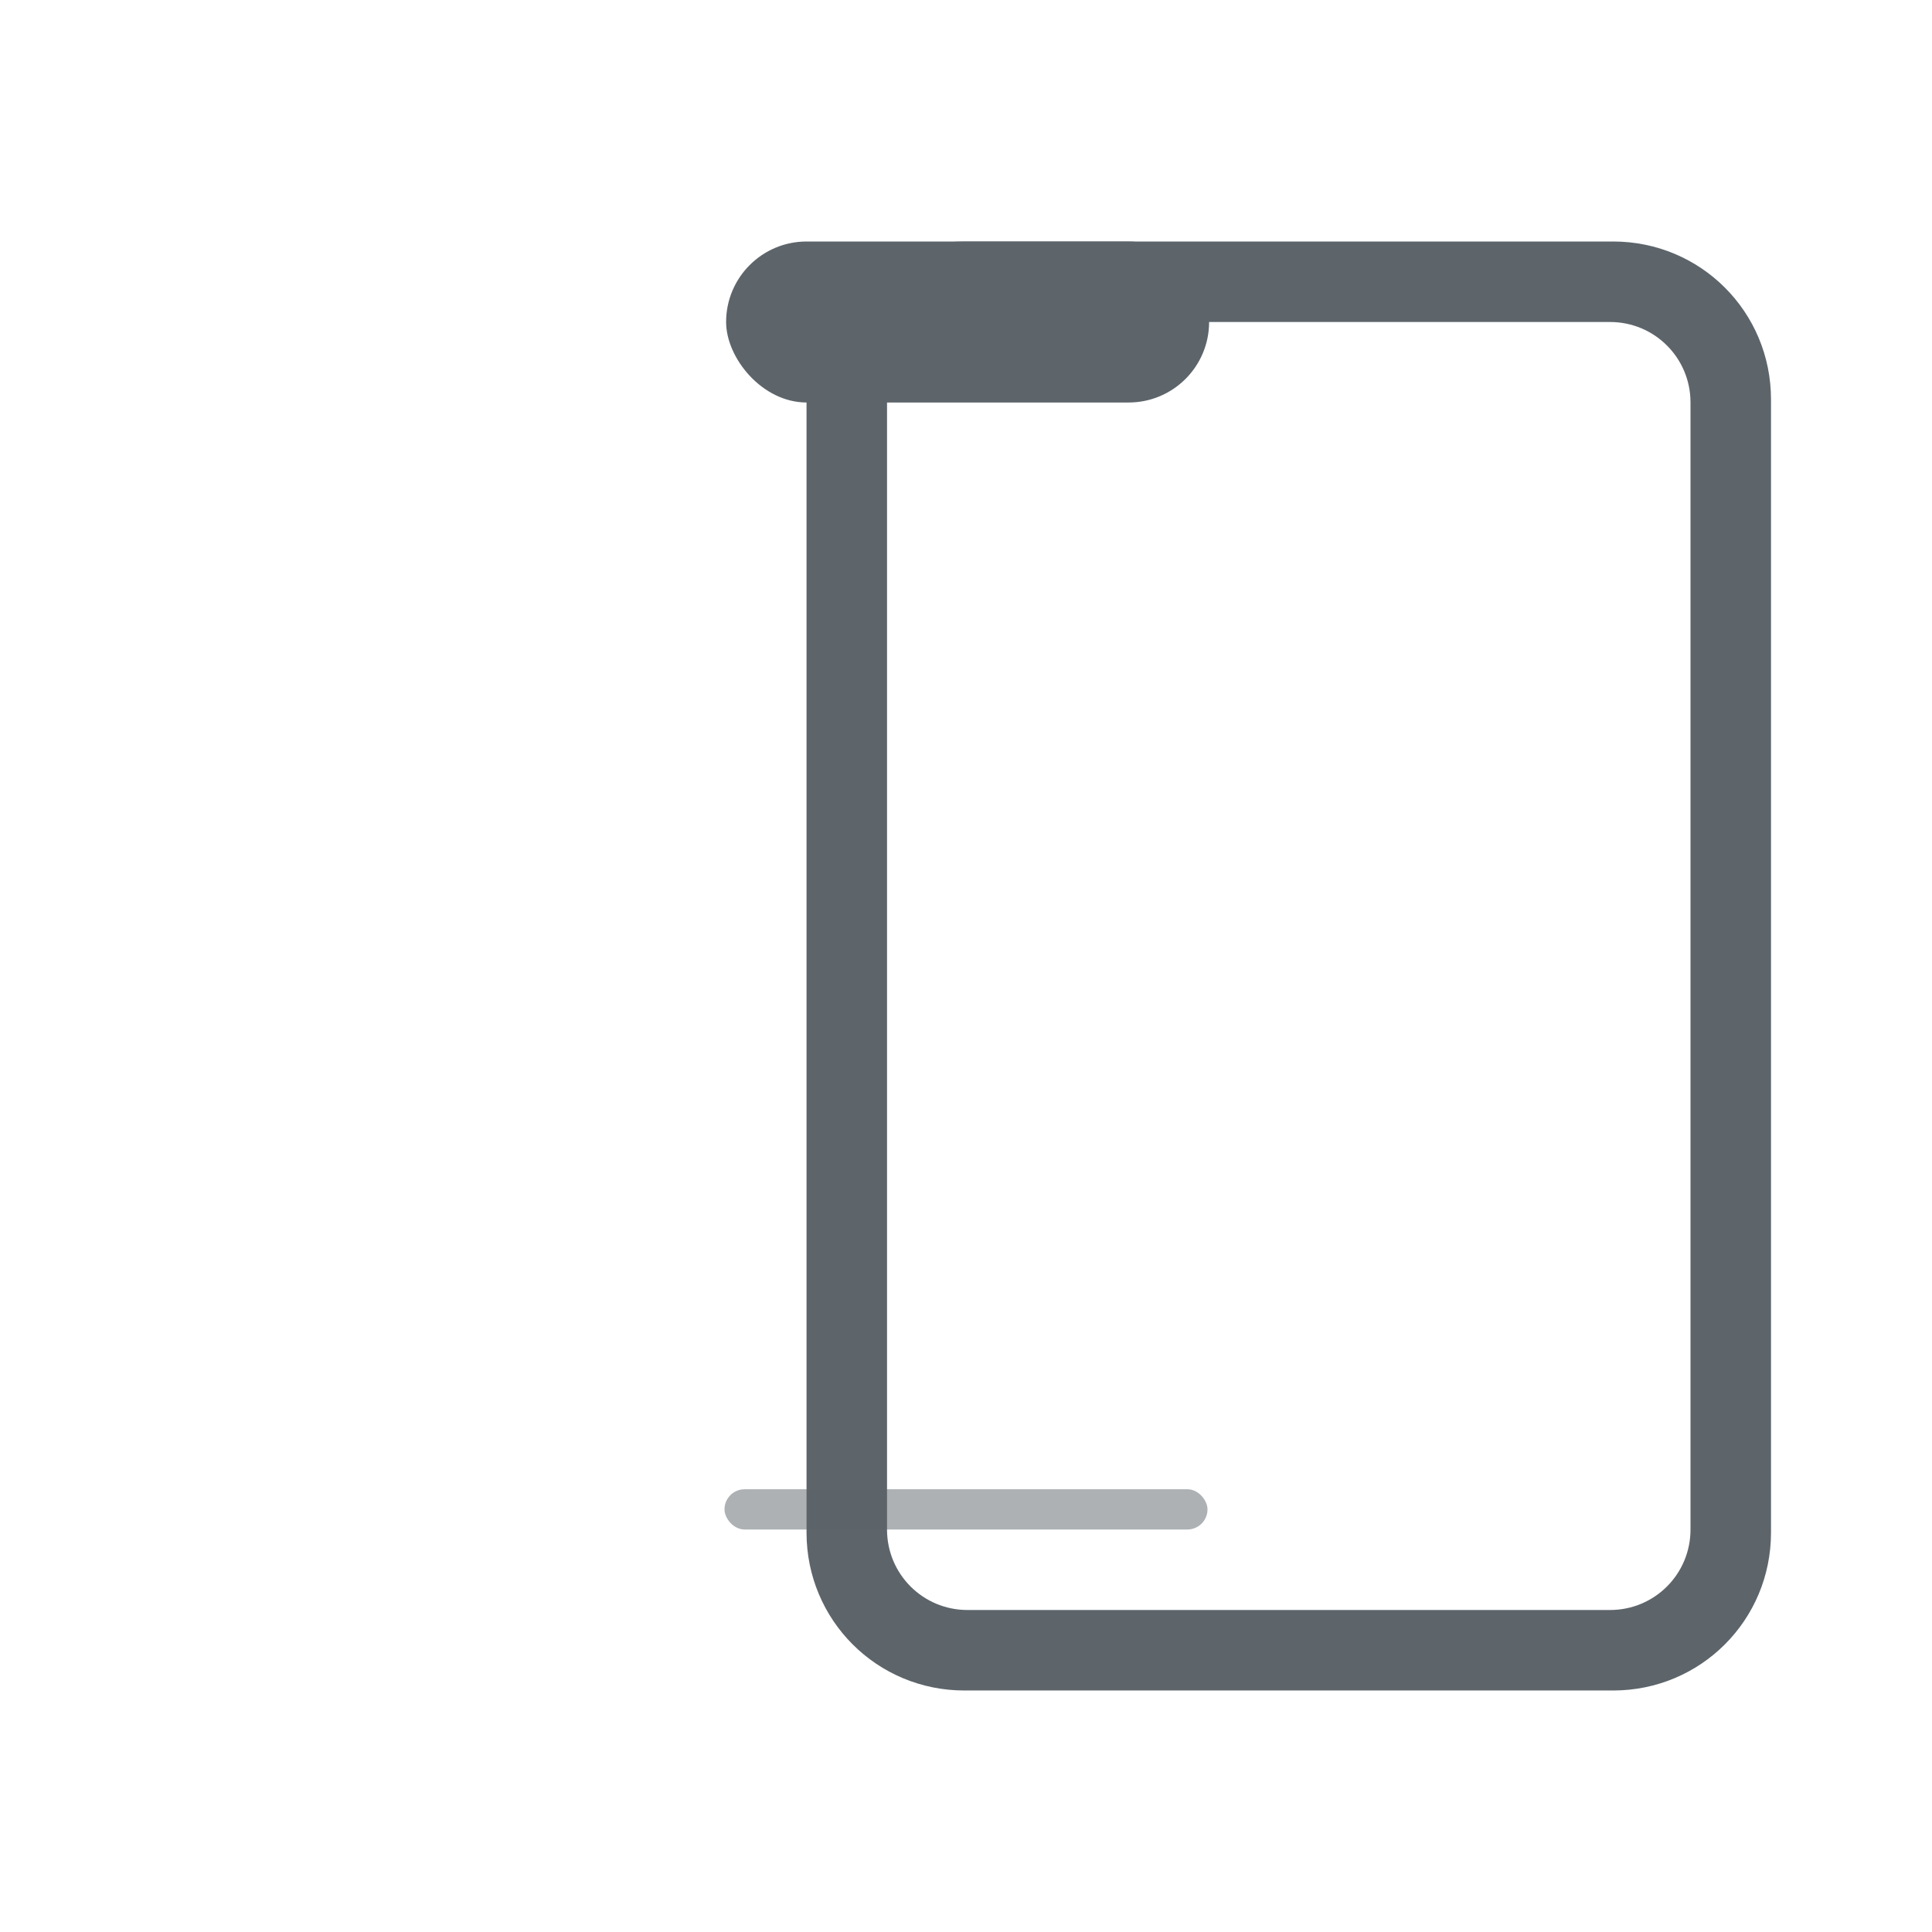 <svg width="24" height="24" version="1.1" xmlns="http://www.w3.org/2000/svg">
 <defs>
  <style id="current-color-scheme" type="text/css">.ColorScheme-Text { color:#5d656b; } .ColorScheme-Highlight { color:#5294e2; }</style>
 </defs>
 <g class="ColorScheme-Text" fill="currentColor">
  <path x="4" d="m7.98 3c-1.087 0-1.961 0.874-1.961 1.961v14.078c0 1.087 0.874 1.961 1.961 1.961h8.059c1.087 0 1.961-0.874 1.961-1.961v-14.078c0-1.087-0.874-1.961-1.961-1.961zm0.039 1h7.981c0.554 0 1 0.446 1 1v14c0 0.554-0.446 1-1 1h-7.981c-0.554 0-1-0.446-1-1v-14c0-0.554 0.446-1 1-1z"/>
  <rect x="9.02" y="3" width="6" height="2" rx="1" ry="1"/>
  <rect x="9" y="18.5" width="6" height=".5" rx=".25" ry=".25" opacity=".5"/>
 </g>
</svg>

